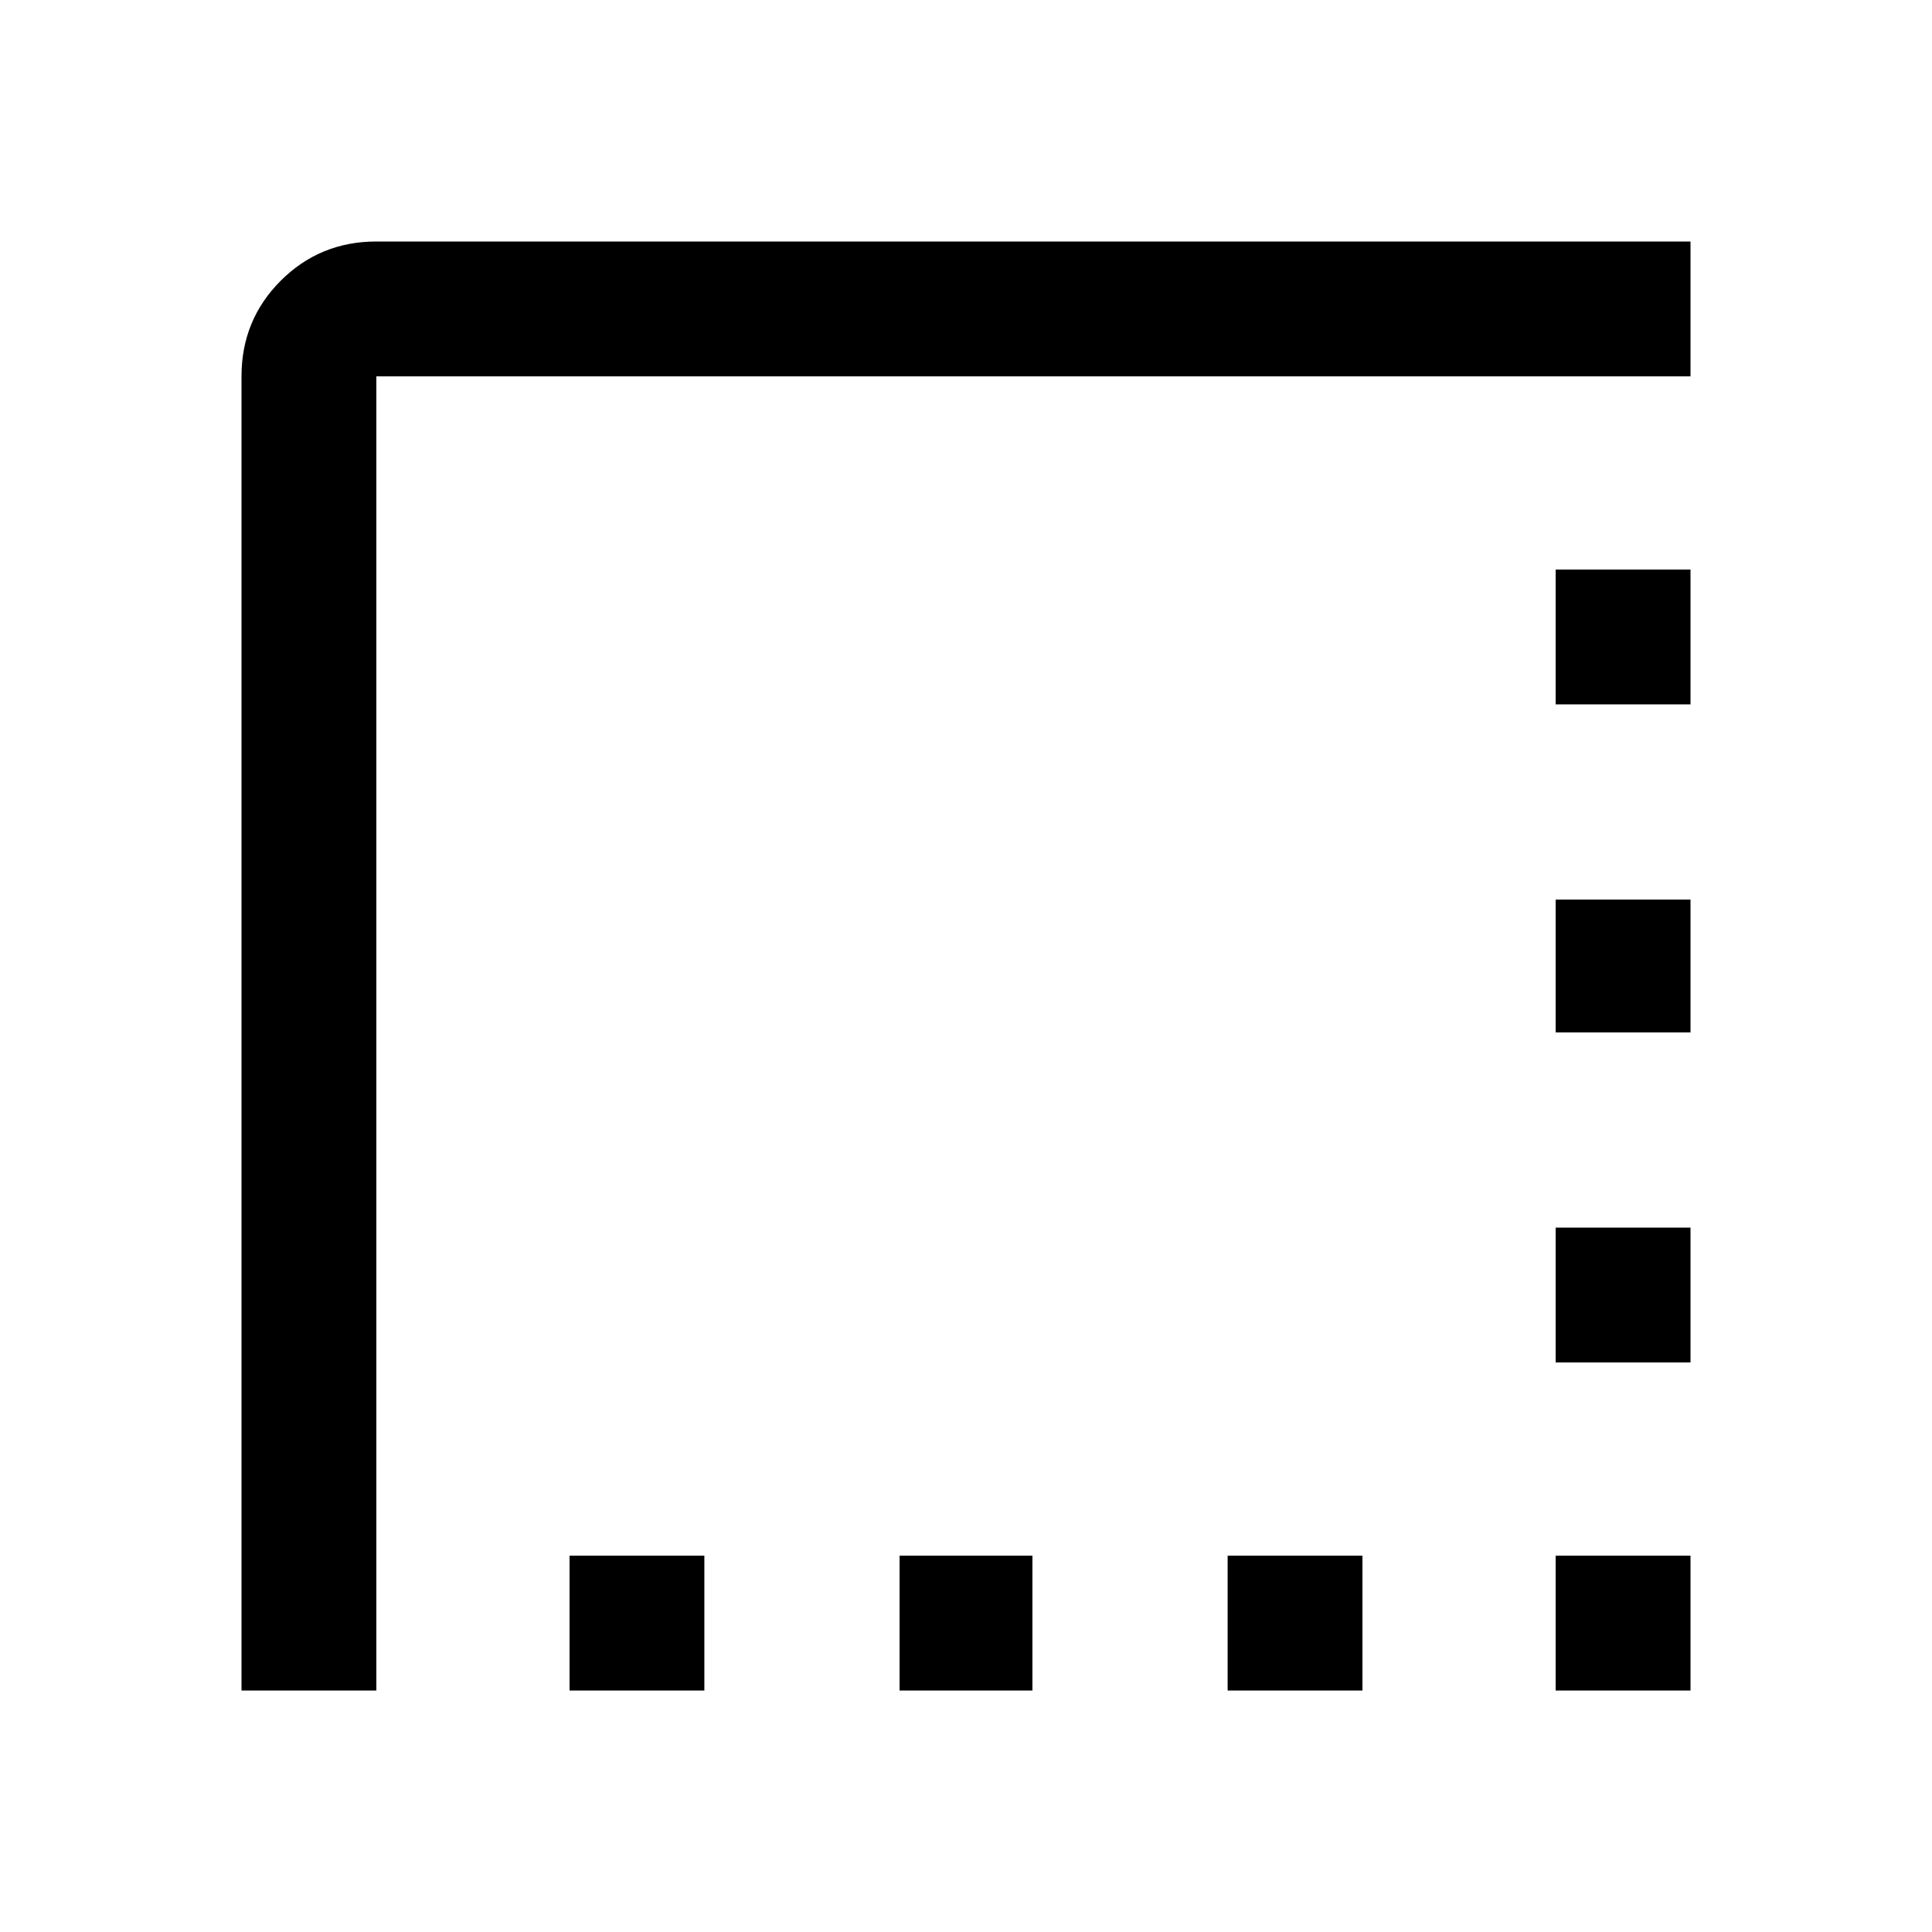 <svg xmlns="http://www.w3.org/2000/svg" height="40" width="40"><path d="M25.417 35v-2.792h2.791V35Zm6.791 0v-2.792H35V35Zm-20.416 0v-2.792h2.791V35Zm6.833 0v-2.792h2.75V35Zm13.583-6.792v-2.791H35v2.791Zm0-6.833v-2.75H35v2.75ZM5 35V7.792q0-1.167.812-1.98Q6.625 5 7.792 5H35v2.792H7.792V35Zm27.208-20.417v-2.791H35v2.791Z"/></svg>